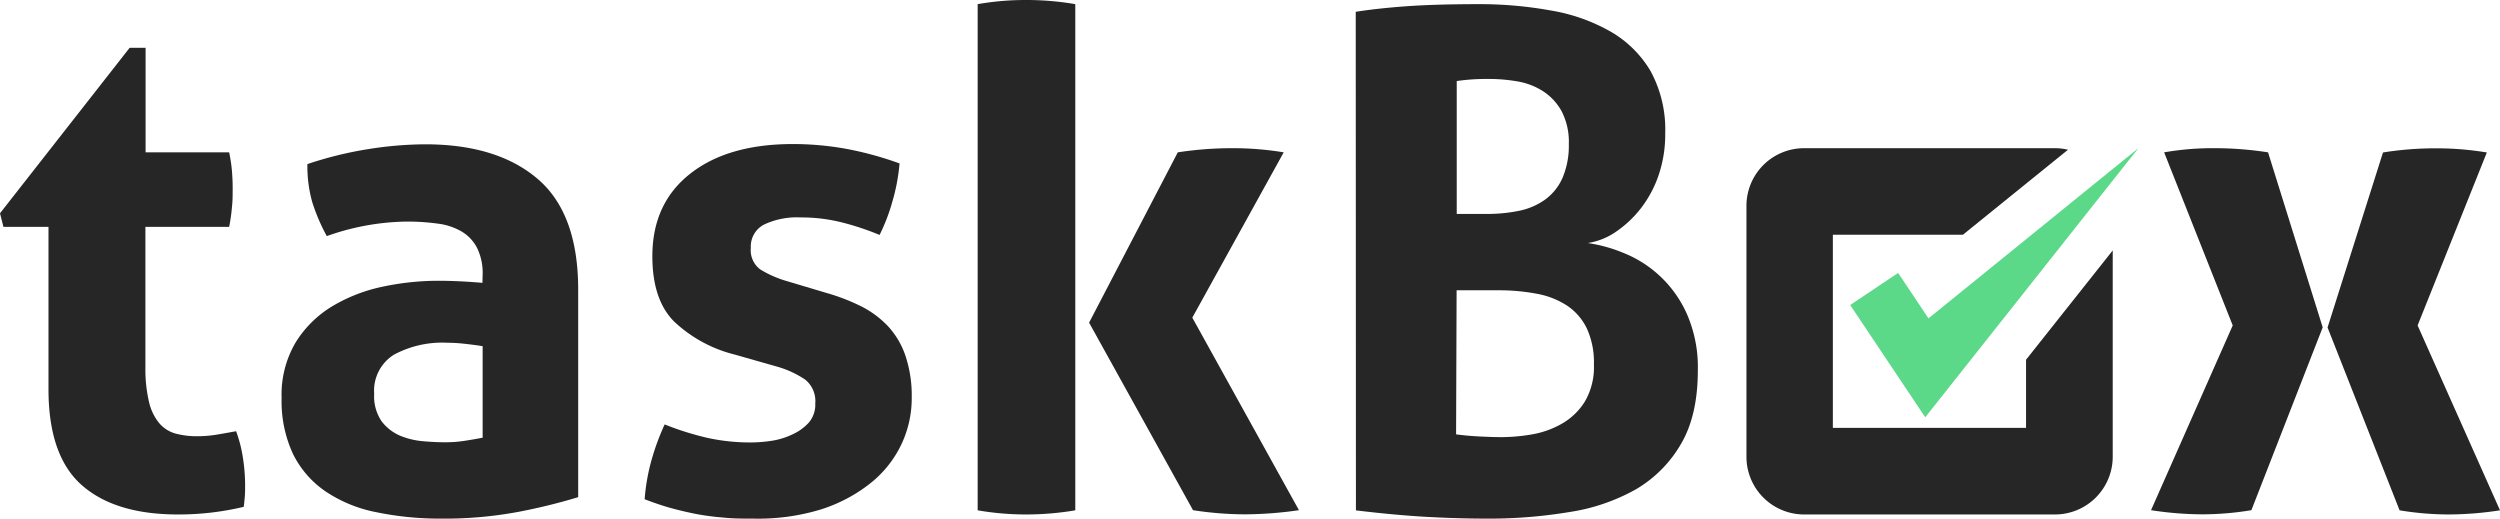 <svg xmlns="http://www.w3.org/2000/svg" width="385.64" height="80" viewBox="0 0 385.64 80"><title>Artboard 2</title><path d="M7.48,35H.53L0,32.9,20,7.37h2.46V23.5H35.35a24.32,24.32,0,0,1,.43,2.88c.07.86.11,1.75.11,2.67s0,2-.11,2.89A27.37,27.37,0,0,1,35.35,35H22.43V56.71A22.09,22.09,0,0,0,23,62.06a7.91,7.91,0,0,0,1.55,3.2A5.13,5.13,0,0,0,27,66.86a12.72,12.72,0,0,0,3.53.43A18.35,18.35,0,0,0,33.7,67c1-.17,1.94-.34,2.72-.48a20.72,20.72,0,0,1,1.07,4.22,27.79,27.79,0,0,1,.32,3.9c0,.78,0,1.44-.05,2s-.09,1-.16,1.54a43.17,43.17,0,0,1-10.15,1.18q-9.72,0-14.85-4.54T7.48,60Z" fill="#262626"/><path d="M74.45,42.4a8.81,8.81,0,0,0-.86-4.16,6.32,6.32,0,0,0-2.35-2.51,9.62,9.62,0,0,0-3.68-1.23,34.26,34.26,0,0,0-4.86-.32,38,38,0,0,0-12.29,2.24,29.33,29.33,0,0,1-2.24-5.23,20.3,20.3,0,0,1-.75-5.88A58,58,0,0,1,56.82,23a56.88,56.88,0,0,1,8.76-.74q11.11,0,17.36,5.34t6.25,17.09v32a90,90,0,0,1-9.08,2.24A62.12,62.12,0,0,1,68,80a48.4,48.4,0,0,1-10-1,21.3,21.3,0,0,1-7.8-3.21,15.08,15.08,0,0,1-5-5.76,19.3,19.3,0,0,1-1.76-8.65,15.81,15.81,0,0,1,2.19-8.6,16.9,16.9,0,0,1,5.66-5.56,25.11,25.11,0,0,1,7.75-3,41.25,41.25,0,0,1,8.54-.91q3.09,0,6.84.32Zm0,11c-.86-.14-1.79-.26-2.78-.37A24.6,24.6,0,0,0,69,52.87a15.72,15.72,0,0,0-8.28,1.87,6.54,6.54,0,0,0-3,6,6.82,6.82,0,0,0,1.17,4.28,7.14,7.14,0,0,0,2.83,2.19,11.85,11.85,0,0,0,3.53.85c1.24.11,2.33.16,3.25.16A19.32,19.32,0,0,0,71.67,68c1.07-.17,2-.33,2.78-.48Z" fill="#262626"/><path d="M113.32,54.69A21,21,0,0,1,104,49.61q-3.37-3.36-3.37-10.09,0-8.12,5.82-12.71t15.86-4.59a46.14,46.14,0,0,1,8.23.74,52.27,52.27,0,0,1,8.22,2.25A29.54,29.54,0,0,1,137.68,31a28.66,28.66,0,0,1-2,5.24A42.2,42.2,0,0,0,130,34.34a25.71,25.71,0,0,0-6.52-.8,11.78,11.78,0,0,0-5.66,1.12,3.8,3.8,0,0,0-2,3.58,3.69,3.69,0,0,0,1.44,3.31,16.49,16.49,0,0,0,4.11,1.81l6.09,1.82a31,31,0,0,1,5.4,2.08,15,15,0,0,1,4.11,3.05,12.69,12.69,0,0,1,2.67,4.48,19.37,19.37,0,0,1,1,6.52,16.62,16.62,0,0,1-1.66,7.37,17,17,0,0,1-4.8,5.93,23.88,23.88,0,0,1-7.64,4A33.13,33.13,0,0,1,116.31,80c-1.71,0-3.27,0-4.7-.16a40.41,40.41,0,0,1-4.11-.53c-1.32-.26-2.61-.56-3.9-.91s-2.67-.82-4.16-1.39a30.88,30.88,0,0,1,1-5.82,37,37,0,0,1,2.09-5.72,44.71,44.71,0,0,0,6.67,2.09,30.63,30.63,0,0,0,6.57.69A21.67,21.67,0,0,0,119,68a11.36,11.36,0,0,0,3.25-1,7.67,7.67,0,0,0,2.51-1.81,4.21,4.21,0,0,0,1-2.94,4.26,4.26,0,0,0-1.55-3.69,15.11,15.11,0,0,0-4.32-2Z" fill="#262626"/><path d="M150.81.64A42.74,42.74,0,0,1,158.29,0a44.49,44.49,0,0,1,7.58.64V78.72a45.53,45.53,0,0,1-7.58.64,43.72,43.72,0,0,1-7.48-.64ZM168,49.77,181.68,23.5a55.1,55.1,0,0,1,8.44-.64,47.68,47.68,0,0,1,7.9.64L183.92,49l16.45,29.7a59.32,59.32,0,0,1-8.44.64,53,53,0,0,1-7.9-.64Z" fill="#262626"/><path d="M209.13,1.82q3.42-.54,7.9-.86T228.25.64a61.5,61.5,0,0,1,11.1,1,27.77,27.77,0,0,1,9.14,3.26A17,17,0,0,1,254.63,11a18.9,18.9,0,0,1,2.24,9.61,19.54,19.54,0,0,1-1,6.36,17.67,17.67,0,0,1-2.73,5.13,16.85,16.85,0,0,1-3.84,3.63,10.46,10.46,0,0,1-4.38,1.76,23,23,0,0,1,5.45,1.5,18,18,0,0,1,9.82,9.39,20.46,20.46,0,0,1,1.71,8.76q0,6.95-2.62,11.38a19.26,19.26,0,0,1-7,7A30.14,30.14,0,0,1,242,79a75.13,75.13,0,0,1-12.23,1q-4.91,0-9.72-.27c-3.2-.18-6.83-.51-10.89-1ZM229.31,33a24.3,24.3,0,0,0,5-.48,10.44,10.44,0,0,0,4-1.71A8.22,8.22,0,0,0,241,27.5a12.65,12.65,0,0,0,1-5.28,10.3,10.3,0,0,0-1.12-5.08,8.61,8.61,0,0,0-2.89-3.09,10.54,10.54,0,0,0-3.95-1.5,25.58,25.58,0,0,0-4.33-.37,32.26,32.26,0,0,0-5,.32V33Zm-4.7,34c1,.14,2.16.25,3.48.32s2.51.11,3.57.11a27.94,27.94,0,0,0,4.7-.43,14.1,14.1,0,0,0,4.6-1.66,10,10,0,0,0,3.52-3.41,10.51,10.51,0,0,0,1.39-5.72,12.54,12.54,0,0,0-1.07-5.5,8.88,8.88,0,0,0-3-3.52,12.6,12.6,0,0,0-4.7-1.87,31.18,31.18,0,0,0-6-.54h-6.41Z" fill="#262626"/><path d="M344.41,50.2,333.83,23.5a43.49,43.49,0,0,1,7.8-.64,53.74,53.74,0,0,1,8.23.64l8.43,27-11,28.2a46.82,46.82,0,0,1-7.58.64,52.9,52.9,0,0,1-7.9-.64Zm14.63.32,8.55-27a50.9,50.9,0,0,1,8.22-.64,47.18,47.18,0,0,1,7.8.64L372.93,50.2l12.71,28.52a53,53,0,0,1-7.91.64,46.82,46.82,0,0,1-7.58-.64Z" fill="#262626"/><path d="M312.53,66h-29.8V36.21h20.06L319,23.1a8.65,8.65,0,0,0-2-.24h-38.7a8.89,8.89,0,0,0-8.9,8.9v38.7a8.9,8.9,0,0,0,8.9,8.9H317a8.91,8.91,0,0,0,8.9-8.9V38.63L312.53,55.49Z" fill="#262626"/><polygon points="324.56 27.15 312.53 36.91 297.48 49.11 292.8 42.1 285.4 47.05 296.98 64.37 312.53 44.74 325.28 28.63 329.86 22.86 324.56 27.15" fill="#5bd989"/></svg>